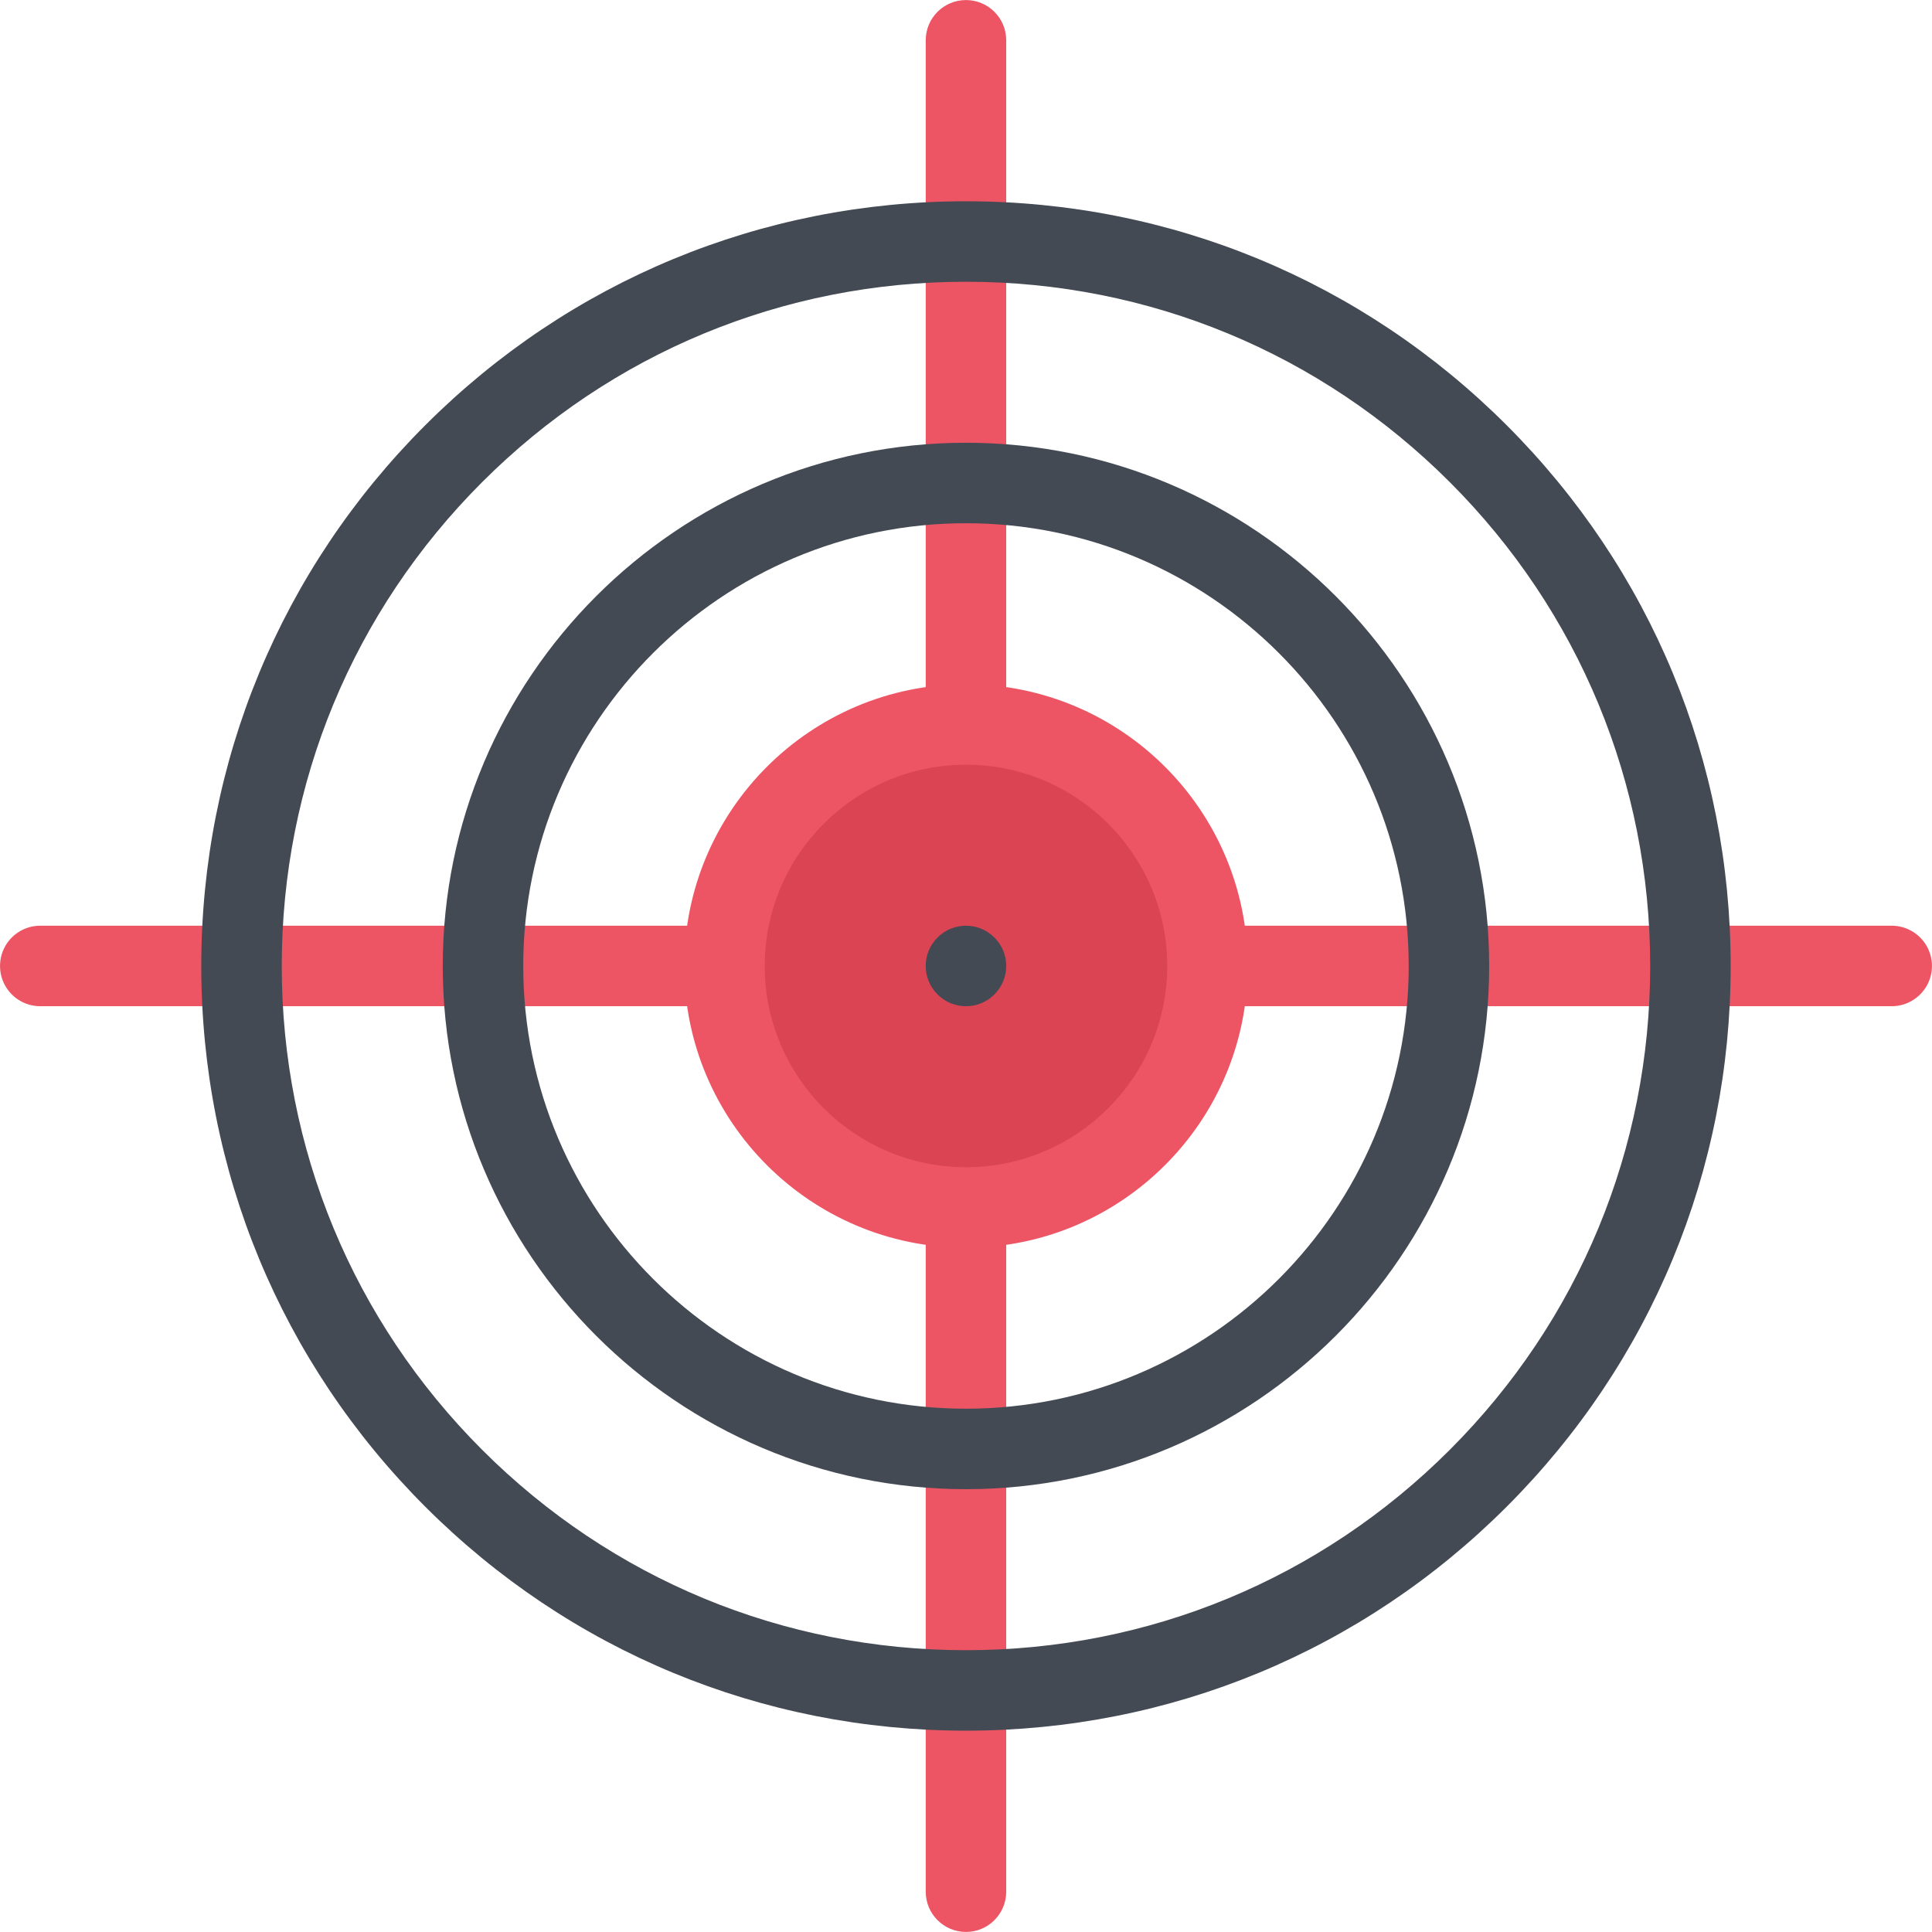 <?xml version="1.0" standalone="no"?><!DOCTYPE svg PUBLIC "-//W3C//DTD SVG 1.1//EN" "http://www.w3.org/Graphics/SVG/1.1/DTD/svg11.dtd"><svg class="icon" width="128px" height="128.00px" viewBox="0 0 1024 1024" version="1.1" xmlns="http://www.w3.org/2000/svg"><path d="M512 1023.972c-11.812 0-21.342-9.562-21.342-21.344V21.338c0-11.782 9.53-21.31 21.342-21.31 11.75 0 21.312 9.53 21.312 21.31v981.292c0 11.78-9.562 21.342-21.312 21.342z" fill="#ED5564" /><path d="M1002.63 533.31H21.338C9.556 533.31 0.026 523.748 0.026 512c0-11.812 9.53-21.344 21.312-21.344h981.292A21.33 21.33 0 0 1 1023.972 512c0 11.748-9.56 21.31-21.342 21.31z" fill="#ED5564" /><path d="M639.994 512c0 70.684-57.31 127.992-127.994 127.992-70.714 0-127.994-57.308-127.994-127.992 0-70.714 57.278-127.994 127.994-127.994 70.684 0 127.994 57.28 127.994 127.994z" fill="#DA4453" /><path d="M512 661.304c-82.37 0-149.334-66.996-149.334-149.304 0-82.372 66.964-149.336 149.334-149.336 82.308 0 149.304 66.964 149.304 149.336 0 82.308-66.996 149.304-149.304 149.304z m0-255.986c-58.84 0-106.682 47.84-106.682 106.682 0 58.808 47.842 106.65 106.682 106.65 58.808 0 106.652-47.842 106.652-106.65 0-58.842-47.844-106.682-106.652-106.682z" fill="#ED5564" /><path d="M512 789.296c-152.928 0-277.33-124.398-277.33-277.296 0-152.93 124.4-277.33 277.33-277.33 152.898 0 277.298 124.4 277.298 277.33 0 152.898-124.4 277.296-277.298 277.296z m0-511.972c-129.4 0-234.674 105.276-234.674 234.676 0 129.368 105.276 234.644 234.674 234.644 129.37 0 234.644-105.278 234.644-234.644 0-129.4-105.274-234.676-234.644-234.676z" fill="#434A54" /><path d="M512 917.292c-108.276 0-210.05-42.154-286.61-118.712S106.678 620.244 106.678 512c0-108.276 42.154-210.052 118.712-286.612C301.95 148.832 403.724 106.678 512 106.678c108.246 0 210.02 42.154 286.578 118.71 76.558 76.558 118.714 178.336 118.714 286.612 0 108.244-42.156 210.02-118.714 286.578S620.246 917.292 512 917.292z m0-767.96c-96.87 0-187.958 37.716-256.456 106.212C187.048 324.042 149.332 415.128 149.332 512c0 96.838 37.716 187.926 106.212 256.424 68.498 68.496 159.586 106.212 256.456 106.212 96.84 0 187.928-37.716 256.426-106.212 68.496-68.498 106.21-159.586 106.21-256.424 0-96.872-37.714-187.958-106.21-256.456C699.928 187.048 608.84 149.332 512 149.332z" fill="#434A54" /><path d="M527.062 527.06c-8.312 8.344-21.842 8.344-30.156 0-8.342-8.31-8.342-21.842 0-30.154 8.312-8.344 21.842-8.344 30.156 0 8.344 8.312 8.344 21.844 0 30.154z" fill="#434A54" /></svg>